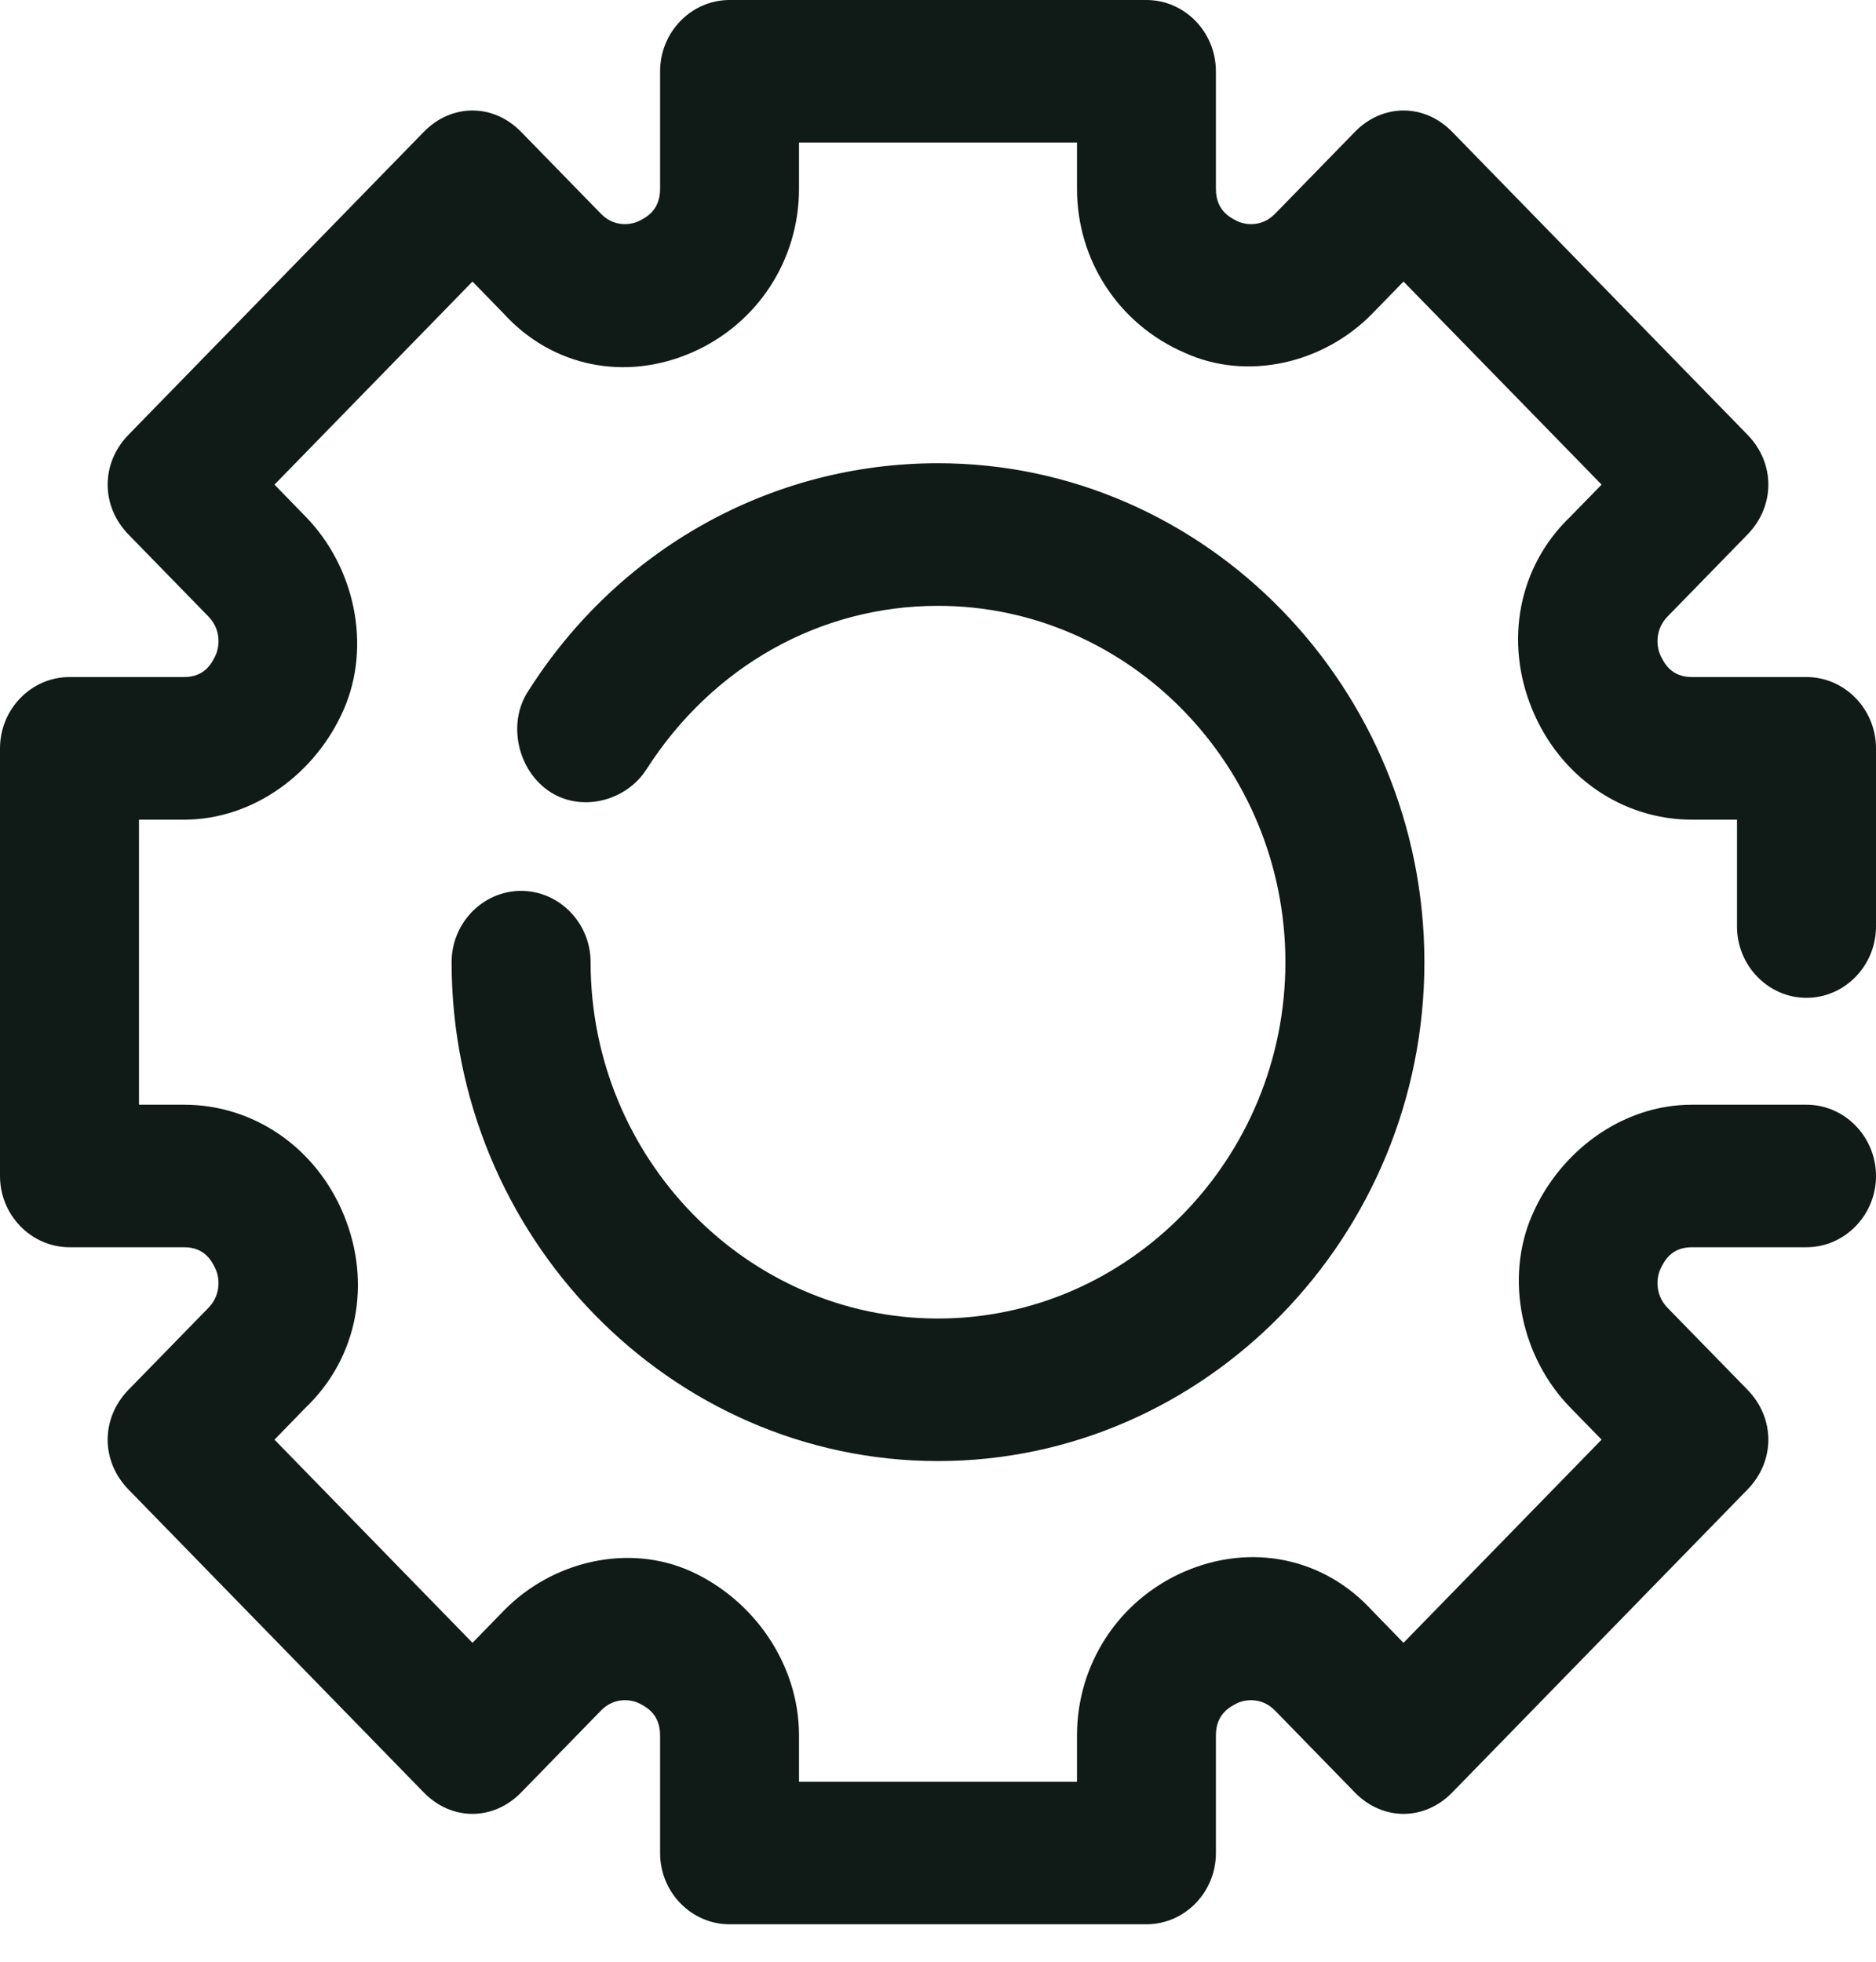<svg width="22" height="23" viewBox="0 0 22 23" fill="none" xmlns="http://www.w3.org/2000/svg">
<path d="M13.444 22.561H8.556C8.107 22.561 7.741 22.186 7.741 21.726V20.347C7.741 20.096 7.578 20.013 7.496 19.971C7.415 19.929 7.211 19.888 7.048 20.055L6.111 21.016C5.785 21.35 5.296 21.35 4.97 21.016L1.507 17.464C1.181 17.13 1.181 16.629 1.507 16.294L2.444 15.334C2.607 15.166 2.567 14.957 2.526 14.874C2.485 14.79 2.404 14.623 2.159 14.623H0.815C0.367 14.623 0 14.247 0 13.788V8.774C0 8.314 0.367 7.938 0.815 7.938H2.159C2.404 7.938 2.485 7.771 2.526 7.688C2.567 7.604 2.607 7.395 2.444 7.228L1.507 6.267C1.181 5.933 1.181 5.431 1.507 5.097L4.97 1.546C5.296 1.212 5.785 1.212 6.111 1.546L7.048 2.507C7.211 2.674 7.415 2.632 7.496 2.59C7.578 2.549 7.741 2.465 7.741 2.214V0.836C7.741 0.376 8.107 0 8.556 0H13.444C13.893 0 14.259 0.376 14.259 0.836V2.214C14.259 2.465 14.422 2.549 14.504 2.59C14.585 2.632 14.789 2.674 14.952 2.507L15.889 1.546C16.215 1.212 16.704 1.212 17.03 1.546L20.493 5.097C20.819 5.431 20.819 5.933 20.493 6.267L19.556 7.228C19.393 7.395 19.433 7.604 19.474 7.688C19.515 7.771 19.596 7.938 19.841 7.938H21.185C21.633 7.938 22 8.314 22 8.774V10.863C22 11.322 21.633 11.699 21.185 11.699C20.737 11.699 20.37 11.322 20.37 10.863V9.61H19.841C19.026 9.61 18.293 9.108 17.967 8.314C17.641 7.521 17.804 6.643 18.415 6.058L18.782 5.682L16.459 3.301L16.093 3.677C15.522 4.262 14.626 4.471 13.893 4.136C13.118 3.802 12.63 3.05 12.63 2.214V1.671H9.37V2.214C9.37 3.05 8.881 3.802 8.107 4.136C7.333 4.471 6.478 4.303 5.907 3.677L5.541 3.301L3.219 5.682L3.585 6.058C4.156 6.643 4.359 7.562 4.033 8.314C3.707 9.066 2.974 9.61 2.159 9.61H1.63V12.952H2.159C2.974 12.952 3.707 13.453 4.033 14.247C4.359 15.041 4.196 15.918 3.585 16.503L3.219 16.879L5.541 19.261L5.907 18.885C6.478 18.3 7.374 18.091 8.107 18.425C8.841 18.759 9.37 19.512 9.37 20.347V20.89H12.63V20.347C12.63 19.512 13.118 18.759 13.893 18.425C14.667 18.091 15.522 18.258 16.093 18.885L16.459 19.261L18.782 16.879L18.415 16.503C17.844 15.918 17.641 14.999 17.967 14.247C18.293 13.495 19.026 12.952 19.841 12.952H21.185C21.633 12.952 22 13.328 22 13.788C22 14.247 21.633 14.623 21.185 14.623H19.841C19.596 14.623 19.515 14.79 19.474 14.874C19.433 14.957 19.393 15.166 19.556 15.334L20.493 16.294C20.819 16.629 20.819 17.13 20.493 17.464L17.03 21.016C16.704 21.35 16.215 21.35 15.889 21.016L14.952 20.055C14.789 19.888 14.585 19.929 14.504 19.971C14.422 20.013 14.259 20.096 14.259 20.347V21.726C14.259 22.186 13.893 22.561 13.444 22.561ZM16.704 11.281C16.704 8.064 14.137 5.431 11 5.431C9.044 5.431 7.252 6.434 6.193 8.105C5.948 8.481 6.07 9.025 6.437 9.275C6.804 9.526 7.333 9.401 7.578 9.025C8.352 7.813 9.615 7.103 11 7.103C13.241 7.103 15.074 8.983 15.074 11.281C15.074 13.579 13.241 15.459 11 15.459C8.759 15.459 6.926 13.579 6.926 11.281C6.926 10.821 6.559 10.445 6.111 10.445C5.663 10.445 5.296 10.821 5.296 11.281C5.296 14.498 7.863 17.13 11 17.13C14.137 17.13 16.704 14.498 16.704 11.281Z" fill="#101B17"/>
</svg>
